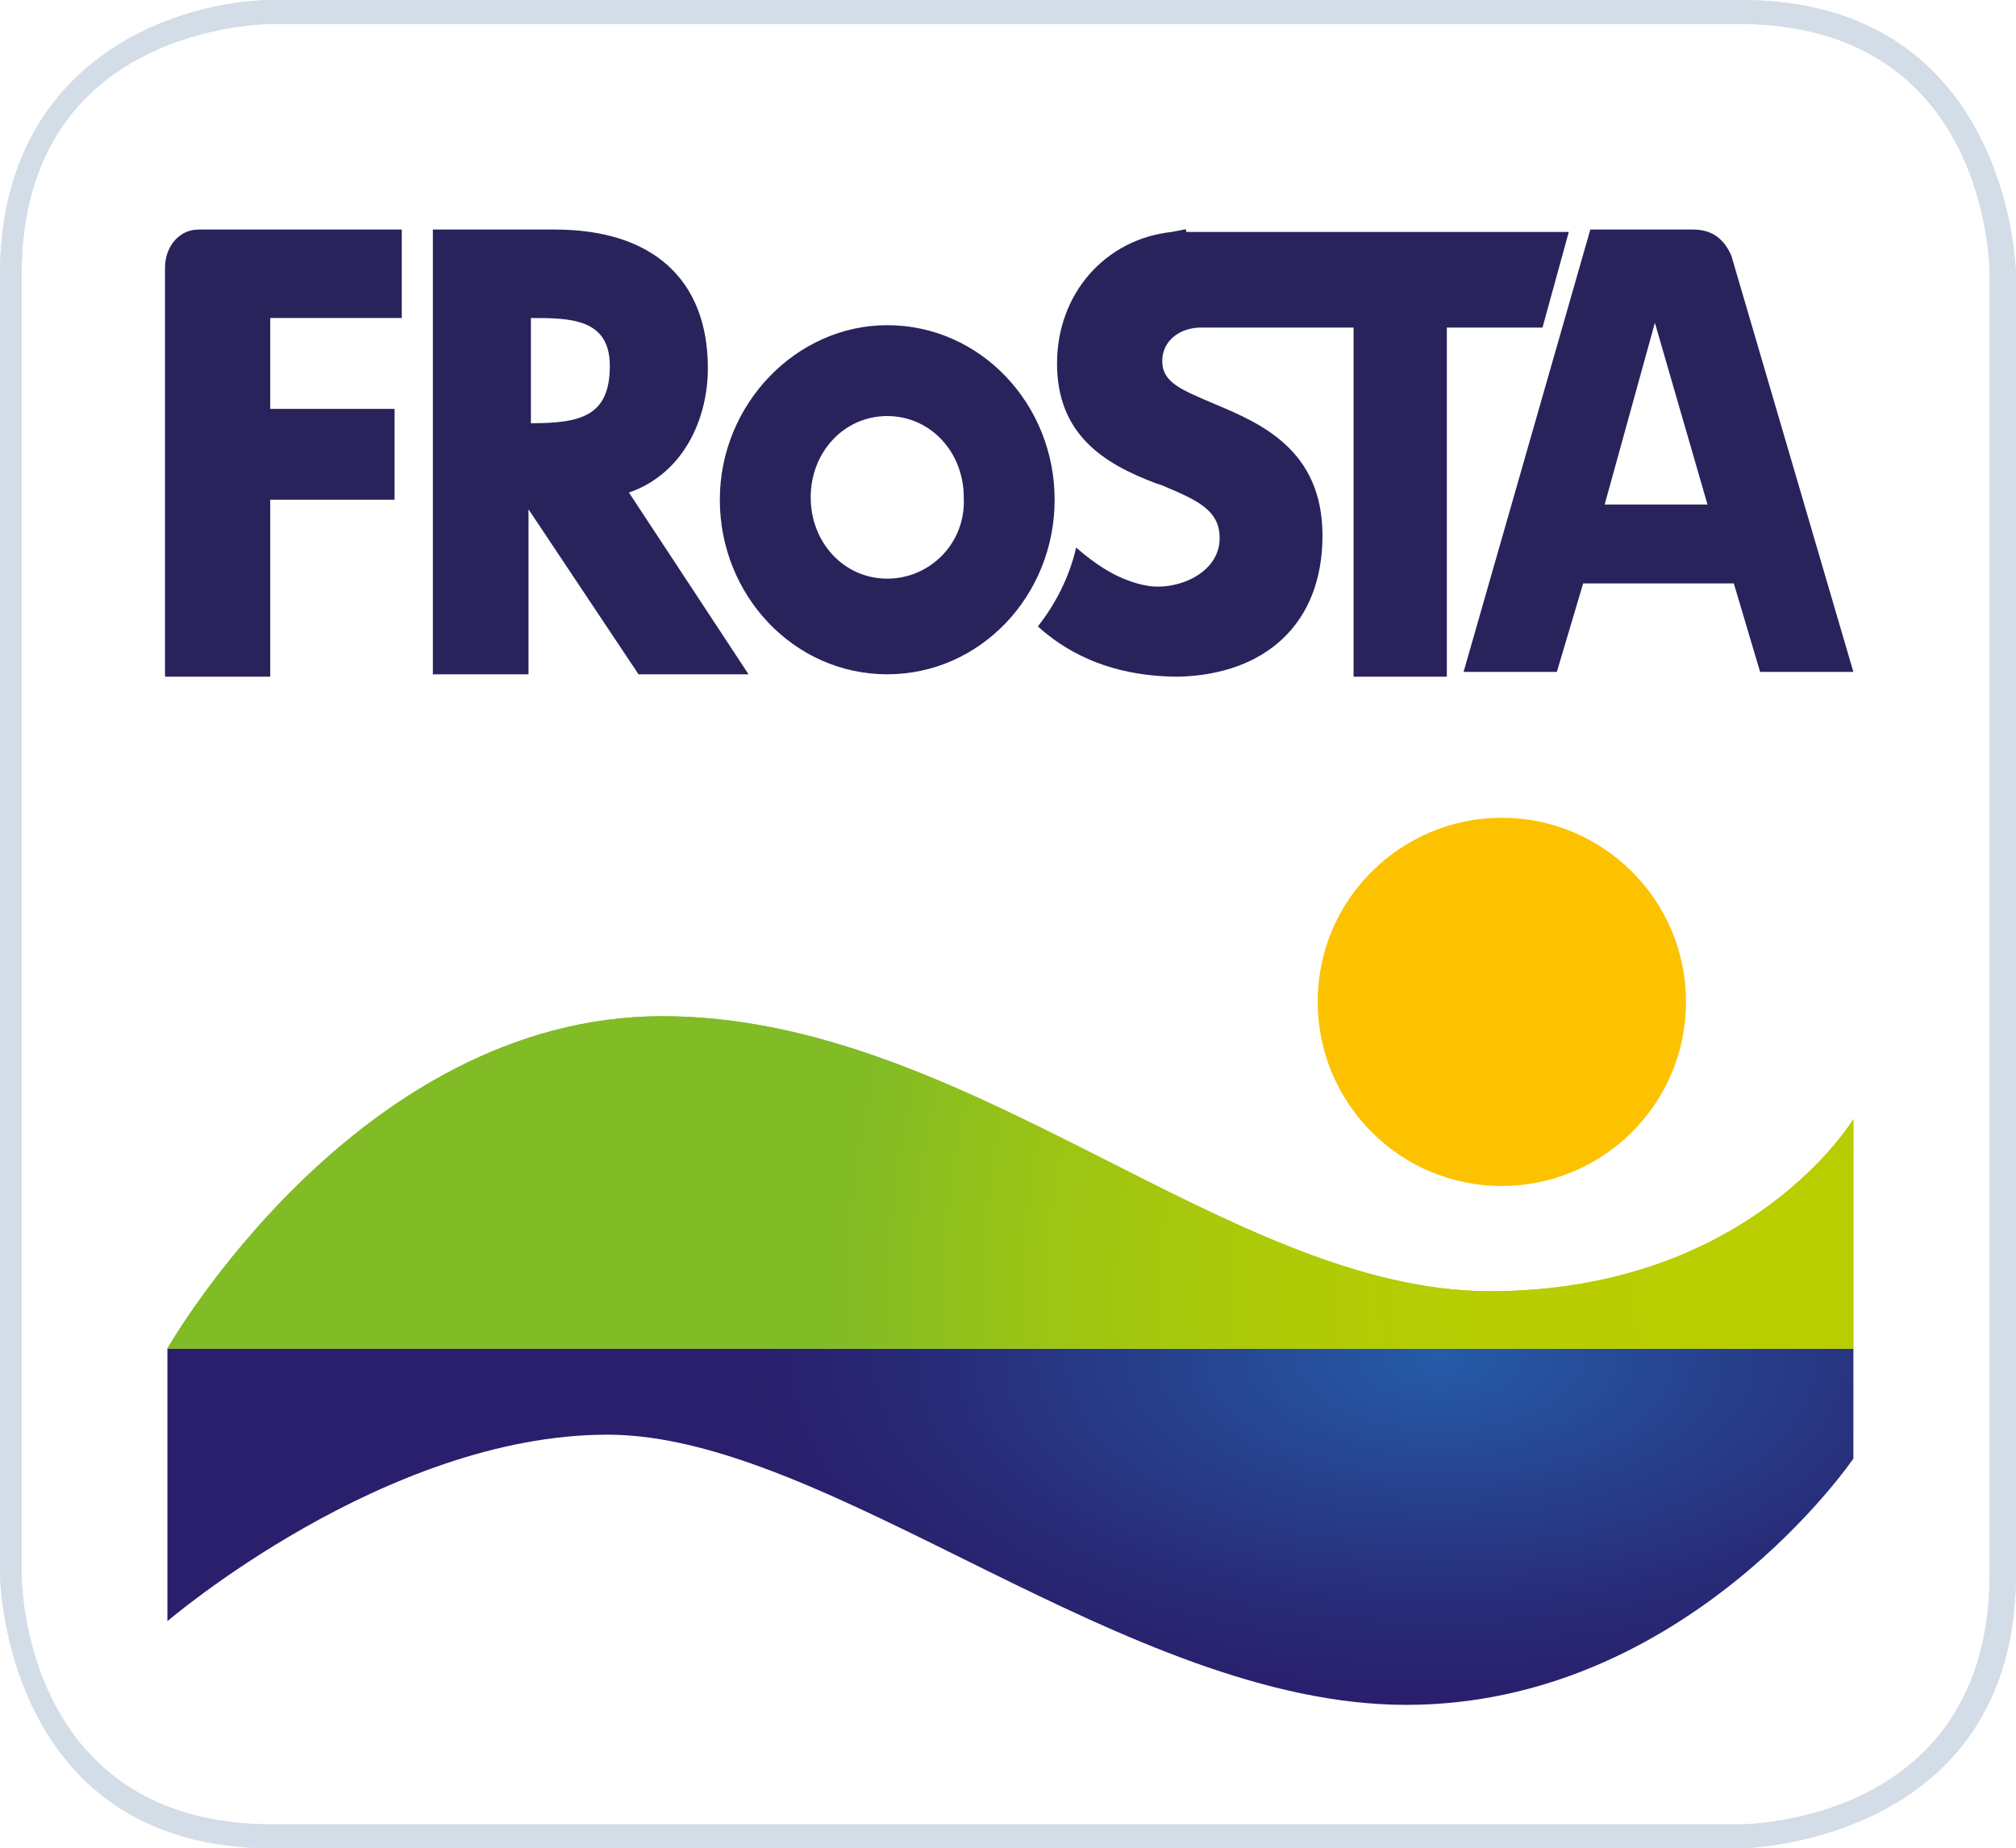 <?xml version="1.0" encoding="utf-8"?>
<!-- Generator: Adobe Illustrator 25.1.0, SVG Export Plug-In . SVG Version: 6.00 Build 0)  -->
<svg version="1.1" id="Ebene_1" xmlns="http://www.w3.org/2000/svg" xmlns:xlink="http://www.w3.org/1999/xlink" x="0px" y="0px"
	 width="84.3px" height="77.3px" viewBox="0 0 84.3 77.3">
<g id="XMLID_2_">
	<g id="XMLID_30_">
		<g id="XMLID_31_">
			<path id="XMLID_32_" fill="#D3DDE8" d="M72.8,77.3H11.4C0.1,77.3,0,65.9,0,65.8V11.5C0,2.4,7.5,0,11.5,0h61.3
				c11.3,0,11.5,11.4,11.5,11.5v54.3C84.3,77.1,72.9,77.3,72.8,77.3z M11.4,1C11,1,0.9,1.1,0.9,11.5v54.3c0,0.4,0.1,10.5,10.5,10.5
				h61.3l0,0c0.4,0,10.5-0.1,10.5-10.5V11.5C83.2,11.1,83.1,1,72.7,1C72.7,1,11.4,1,11.4,1z"/>
		</g>
	</g>
	<g id="XMLID_25_">
		<g id="XMLID_26_">
			<path id="XMLID_27_" fill="#D3DDE8" d="M72.8,77.3H11.4C0.1,77.3,0,65.9,0,65.8V11.5C0,2.4,7.5,0,11.5,0h61.3
				c11.3,0,11.5,11.4,11.5,11.5v54.3C84.3,77.1,72.9,77.3,72.8,77.3z M11.4,1C11,1,0.9,1.1,0.9,11.5v54.3c0,0.4,0.1,10.5,10.5,10.5
				h61.3l0,0c0.4,0,10.5-0.1,10.5-10.5V11.5C83.2,11.1,83.1,1,72.7,1C72.7,1,11.4,1,11.4,1z"/>
		</g>
	</g>
	<path id="XMLID_24_" fill="#FCC200" d="M70.5,41.9c0,4.3-3.5,7.7-7.7,7.7c-4.3,0-7.7-3.5-7.7-7.7c0-4.3,3.5-7.7,7.7-7.7
		S70.5,37.6,70.5,41.9"/>
	<path id="XMLID_11_" fill="#29235C" d="M22.2,17.7v-4.4l0,0c1.6,0,3.3,0,3.3,2C25.5,17.4,24.3,17.7,22.2,17.7 M26.3,20.6
		c2.3-0.8,3.3-3.1,3.3-5.2c0-3.7-2.3-5.8-6.4-5.8h-5.1v18.6h4v-6.9l4.6,6.9h4.6L26.3,20.6z"/>
	<path id="XMLID_10_" fill="#29235C" d="M49.5,9.6C49.4,9.6,49.4,9.6,49.5,9.6L49,9.7c-2.8,0.3-4.8,2.6-4.8,5.5c0,3,2,4.2,4.1,5
		l0.3,0.1c1.4,0.6,2.4,1,2.4,2.2c0,1.5-1.8,2.2-3,2c-1.2-0.2-2.2-0.9-3-1.6c-0.3,1.3-0.9,2.4-1.6,3.3c1,0.9,2.8,2.1,5.9,2.1
		c3.6-0.1,6-2.2,6-5.9c0-3.6-2.6-4.7-4.5-5.5c-1.4-0.6-2.2-0.9-2.2-1.8s0.8-1.4,1.6-1.4h6.4v14.6h3.9V13.7h4l1.1-4h-16V9.6H49.5z"/>
	<path id="XMLID_7_" fill="#29235C" d="M37.1,24.2c-1.8,0-3.2-1.5-3.2-3.4s1.4-3.4,3.2-3.4s3.2,1.5,3.2,3.4
		C40.4,22.7,38.9,24.2,37.1,24.2 M37.1,13.6c-3.8,0-7,3.3-7,7.3s3.1,7.3,7,7.3s7-3.3,7-7.3S41,13.6,37.1,13.6"/>
	<path id="XMLID_4_" fill="#29235C" d="M67.1,21.1l2.1-7.6l2.2,7.6H67.1z M72.4,10.7L72.4,10.7c-0.3-0.7-0.8-1.1-1.6-1.1h-0.4h-2.3
		h-1.6l-5.3,18.5h3.9l1.1-3.7h6.3l1.1,3.7h3.9L72.4,10.7z"/>
	<path id="XMLID_3_" fill="#29235C" d="M16.8,13.3V9.6H8.3c-0.8,0-1.4,0.7-1.4,1.6v17.1h4.4v-7.4h5.2v-3.8h-5.2v-3.8H16.8z"/>
</g>
<g id="XMLID_48_">
	<g>
		
			<radialGradient id="XMLID_5_" cx="39.565" cy="36.714" r="16.968" gradientTransform="matrix(4.463422e-11 0.992 -1.984 8.926843e-11 133.08 17.598)" gradientUnits="userSpaceOnUse">
			<stop  offset="0" style="stop-color:#255CA8"/>
			<stop  offset="0.133" style="stop-color:#26519D"/>
			<stop  offset="0.603" style="stop-color:#282D79"/>
			<stop  offset="0.853" style="stop-color:#291F6C"/>
		</radialGradient>
		<path id="XMLID_49_" fill="url(#XMLID_5_)" d="M7,56.4v11.4c0,0,9.1-7.8,18.4-7.8s21.7,11.3,33.4,11.3S77.5,61,77.5,61v-4.6
			C77.5,56.4,7,56.4,7,56.4z"/>
	</g>
</g>
<g id="XMLID_39_">
	<g>
		
			<radialGradient id="XMLID_6_" cx="74.841" cy="-29.275" r="53.37" gradientTransform="matrix(0.992 0 0 0.992 0.487 83.446)" gradientUnits="userSpaceOnUse">
			<stop  offset="0" style="stop-color:#B9CE00"/>
			<stop  offset="0.246" style="stop-color:#B6CD02"/>
			<stop  offset="0.422" style="stop-color:#ADCA08"/>
			<stop  offset="0.577" style="stop-color:#9DC513"/>
			<stop  offset="0.717" style="stop-color:#87BD22"/>
			<stop  offset="0.75" style="stop-color:#81BB26"/>
		</radialGradient>
		<path id="XMLID_40_" fill="url(#XMLID_6_)" d="M7,56.4h70.5v-9.6c0,0-4.3,7.2-15.2,7.2S40.5,42.5,27.7,42.5S7,56.4,7,56.4"/>
	</g>
	<g>
		<g>
			<defs>
				<path id="SVGID_1_" d="M7,56.4h70.5v-9.6c0,0-4.3,7.2-15.2,7.2S40.5,42.5,27.7,42.5S7,56.4,7,56.4"/>
			</defs>
			<clipPath id="SVGID_2_">
				<use xlink:href="#SVGID_1_"  overflow="visible"/>
			</clipPath>
			<g id="XMLID_41_" clip-path="url(#SVGID_2_)">
				<g>
					
						<radialGradient id="XMLID_8_" cx="74.841" cy="-29.275" r="53.37" gradientTransform="matrix(0.992 0 0 0.992 0.487 83.446)" gradientUnits="userSpaceOnUse">
						<stop  offset="0" style="stop-color:#B9CE00"/>
						<stop  offset="0.246" style="stop-color:#B6CD02"/>
						<stop  offset="0.422" style="stop-color:#ADCA08"/>
						<stop  offset="0.577" style="stop-color:#9DC513"/>
						<stop  offset="0.717" style="stop-color:#87BD22"/>
						<stop  offset="0.75" style="stop-color:#81BB26"/>
					</radialGradient>
					<rect id="XMLID_42_" x="7" y="42.5" fill="url(#XMLID_8_)" width="70.6" height="13.9"/>
				</g>
			</g>
		</g>
	</g>
</g>
</svg>
